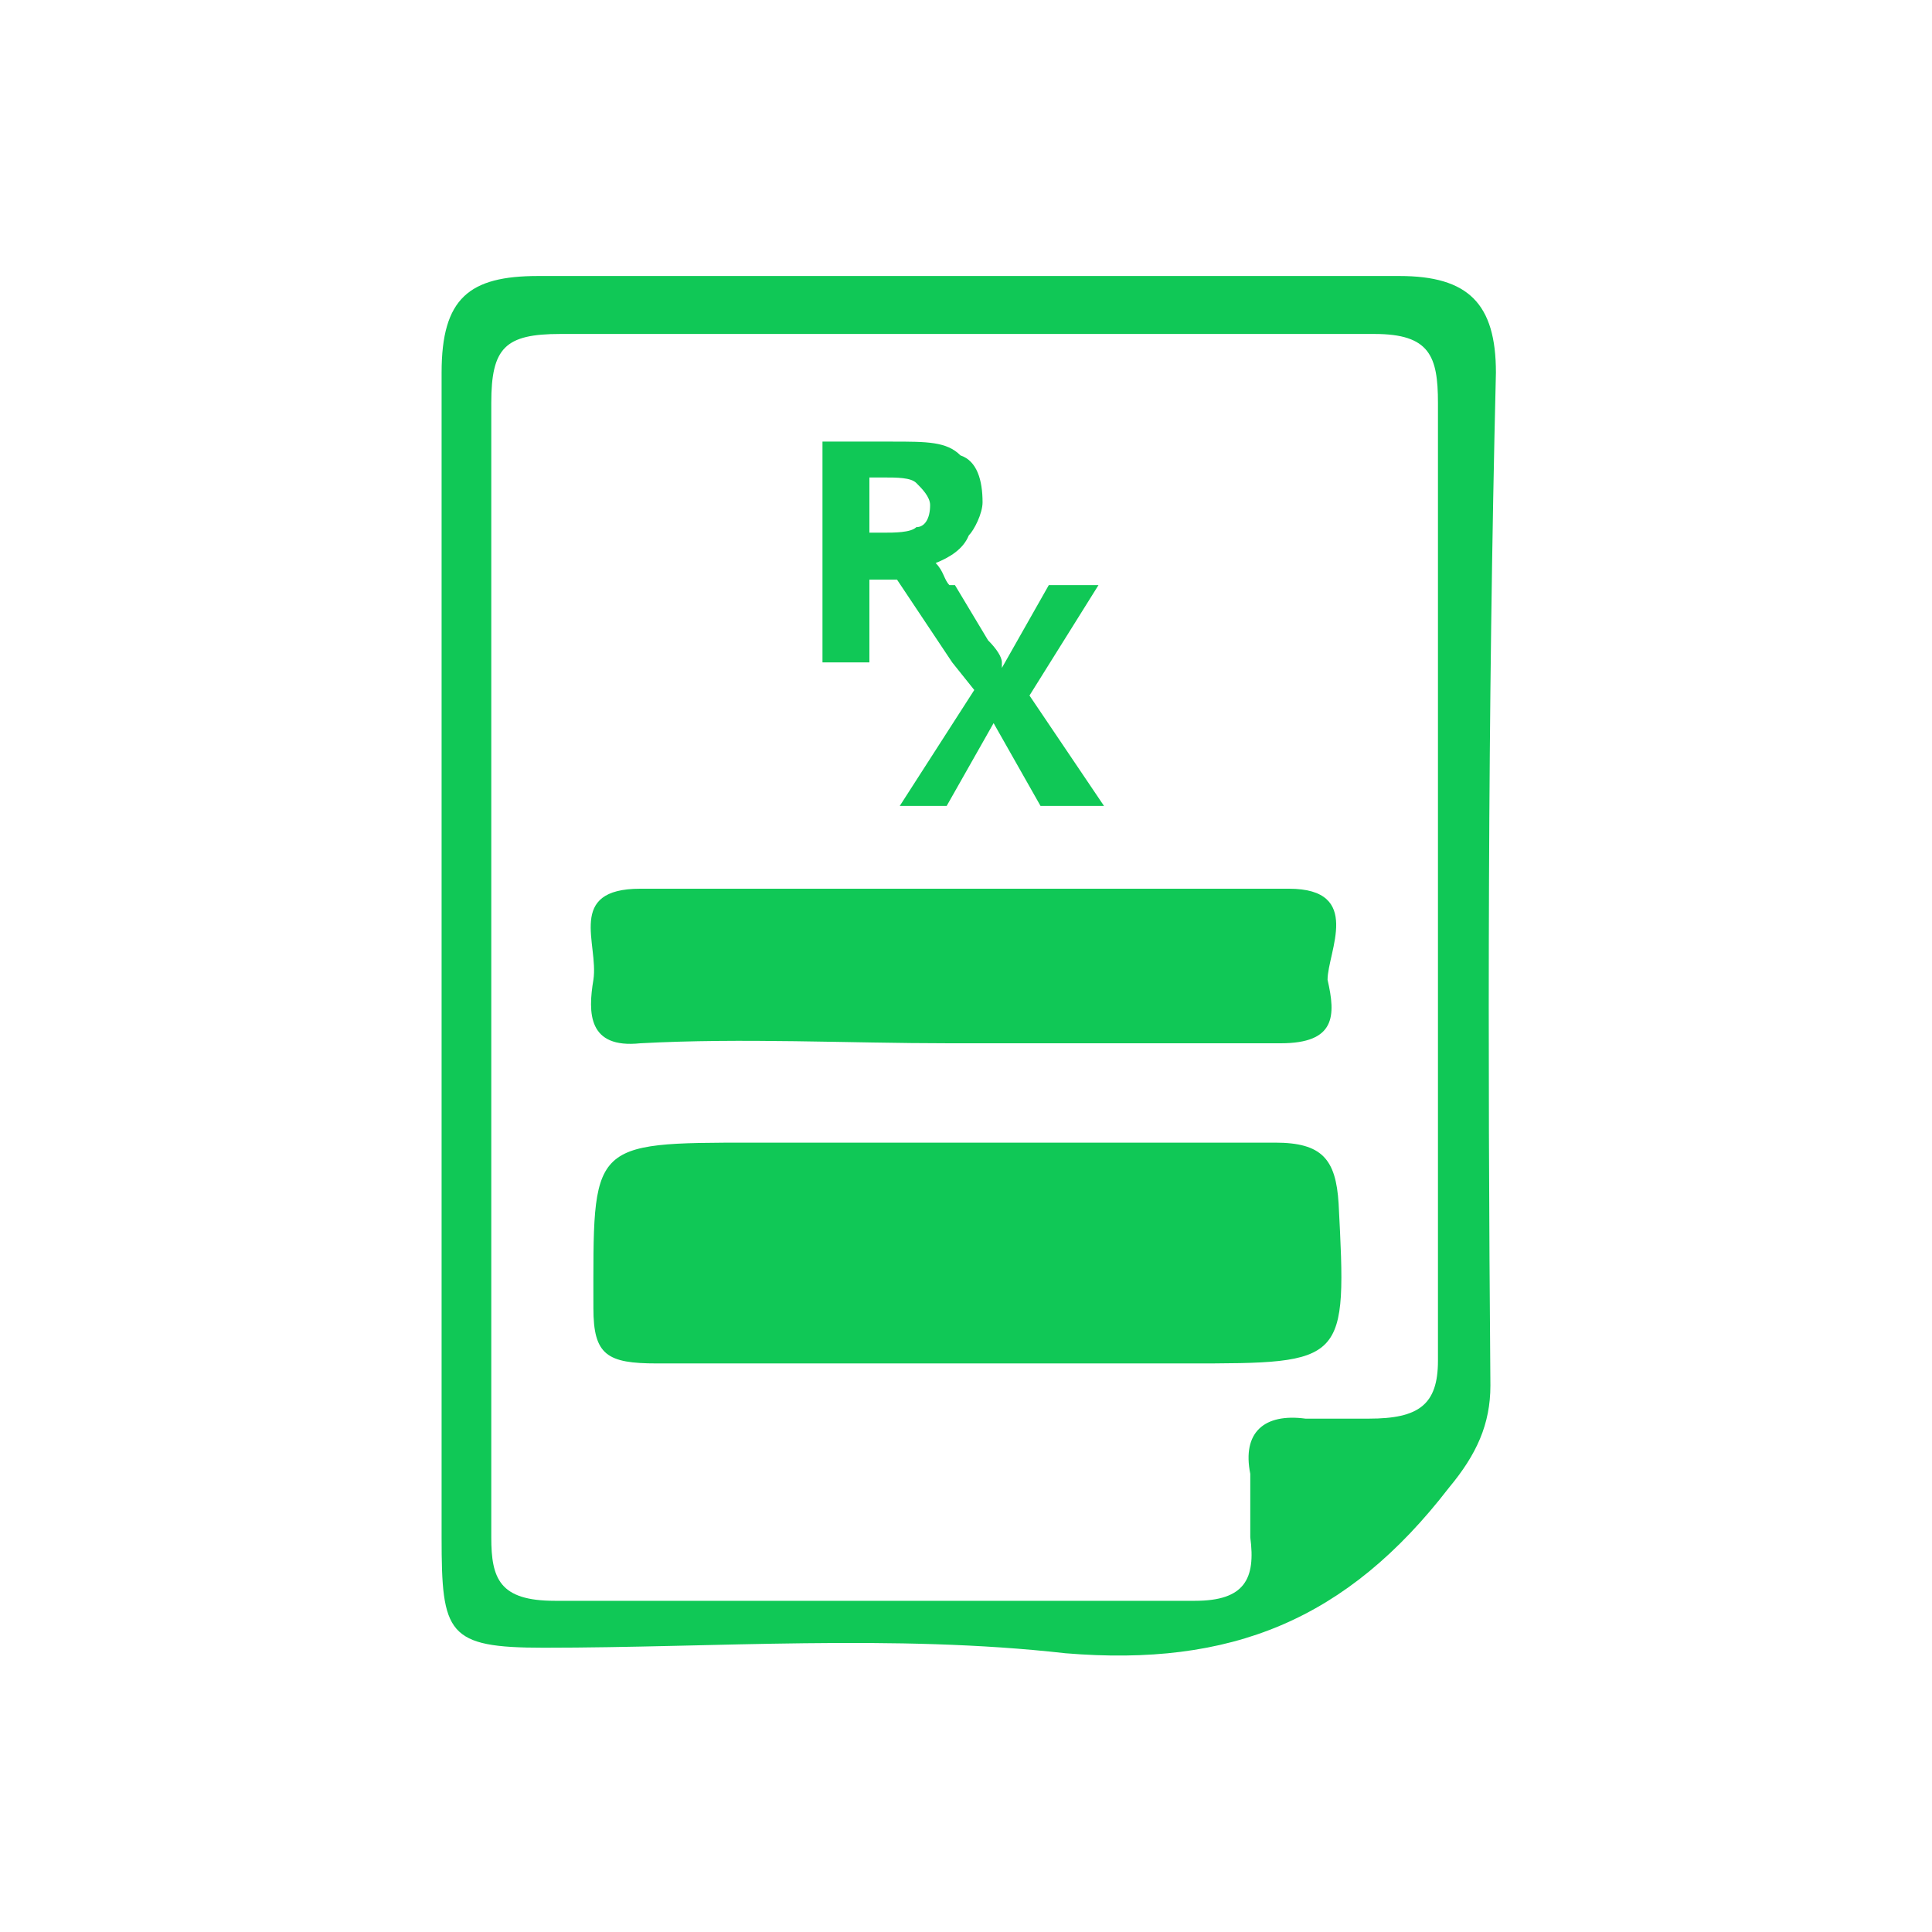 <?xml version="1.0" encoding="utf-8"?>
<!-- Generator: Adobe Illustrator 23.1.0, SVG Export Plug-In . SVG Version: 6.00 Build 0)  -->
<svg version="1.1" id="Layer_1" xmlns="http://www.w3.org/2000/svg" xmlns:xlink="http://www.w3.org/1999/xlink" x="0px" y="0px"
	 viewBox="0 0 70 70" style="enable-background:new 0 0 70 70;" xml:space="preserve">
<style type="text/css">
	.st0{fill:#10C856;}
</style>
<g>
	<path class="st0" d="M31.5,21h1l2,3l0,0l0.8,1l-2.7,4.2h1.7l1.7-3l1.7,3H40l-2.7-4l2.5-4H38l-1.7,3V24l0,0c0-0.2-0.2-0.5-0.5-0.8
		l-1.2-2h-0.2c-0.2-0.2-0.2-0.5-0.5-0.8c0.5-0.2,1-0.5,1.2-1c0.2-0.2,0.5-0.8,0.5-1.2c0-0.8-0.2-1.5-0.8-1.7
		C34.3,16,33.6,16,32.3,16h-2.5v8h1.7V21z M31.5,17.3H32c0.5,0,1,0,1.2,0.2s0.5,0.5,0.5,0.8c0,0.5-0.2,0.8-0.5,0.8
		c-0.2,0.2-0.8,0.2-1.2,0.2h-0.5C31.5,19.2,31.5,17.3,31.5,17.3z"/>
	<path class="st0" d="M54.2,13.5c0-2.5-1-3.5-3.5-3.5c-10.5,0-21,0-31.2,0C17,10,16,10.8,16,13.5c0,7,0,14.2,0,21.2l0,0
		c0,7,0,13.9,0,21c0,3.5,0.2,4,3.7,4c6.2,0,12.7-0.5,18.9,0.2c6,0.5,10.2-1.2,13.9-6c1-1.2,1.5-2.3,1.5-3.7
		C53.9,38,53.9,25.8,54.2,13.5z M49.6,51.4c-0.8,0-1.5,0-2.3,0c-1.5-0.2-2.3,0.5-2,2c0,0.8,0,1.5,0,2.3c0.2,1.5-0.2,2.3-2,2.3
		c-7.7,0-15.4,0-23.2,0c-2,0-2.3-0.8-2.3-2.3c0-6.7,0-13.7,0-20.4c0-7,0-13.7,0-20.7c0-2,0.5-2.5,2.5-2.5c9.7,0,19.7,0,29.5,0
		c2,0,2.3,0.8,2.3,2.5c0,11.5,0,23.2,0,34.7C52.1,50.9,51.4,51.4,49.6,51.4z"/>
	<path class="st0" d="M46.2,41.4c-6.2,0-12.7,0-18.9,0c-6,0-5.8,0-5.8,6c0,1.7,0.5,2,2.3,2c3.7,0,7.5,0,11.2,0c2.7,0,5.2,0,8,0
		c5.8,0,5.8,0,5.5-5.8C48.4,42,47.9,41.4,46.2,41.4z"/>
	<path class="st0" d="M46.7,32.2c-7.7,0-15.8,0-23.5,0c-2.7,0-1.5,2-1.7,3.3c-0.2,1.2-0.2,2.5,1.7,2.3c3.7-0.2,7.5,0,11.2,0
		c4,0,8,0,12,0c2,0,2-1,1.7-2.3C48.1,34.5,49.4,32.2,46.7,32.2z"/>
</g>
</svg>
